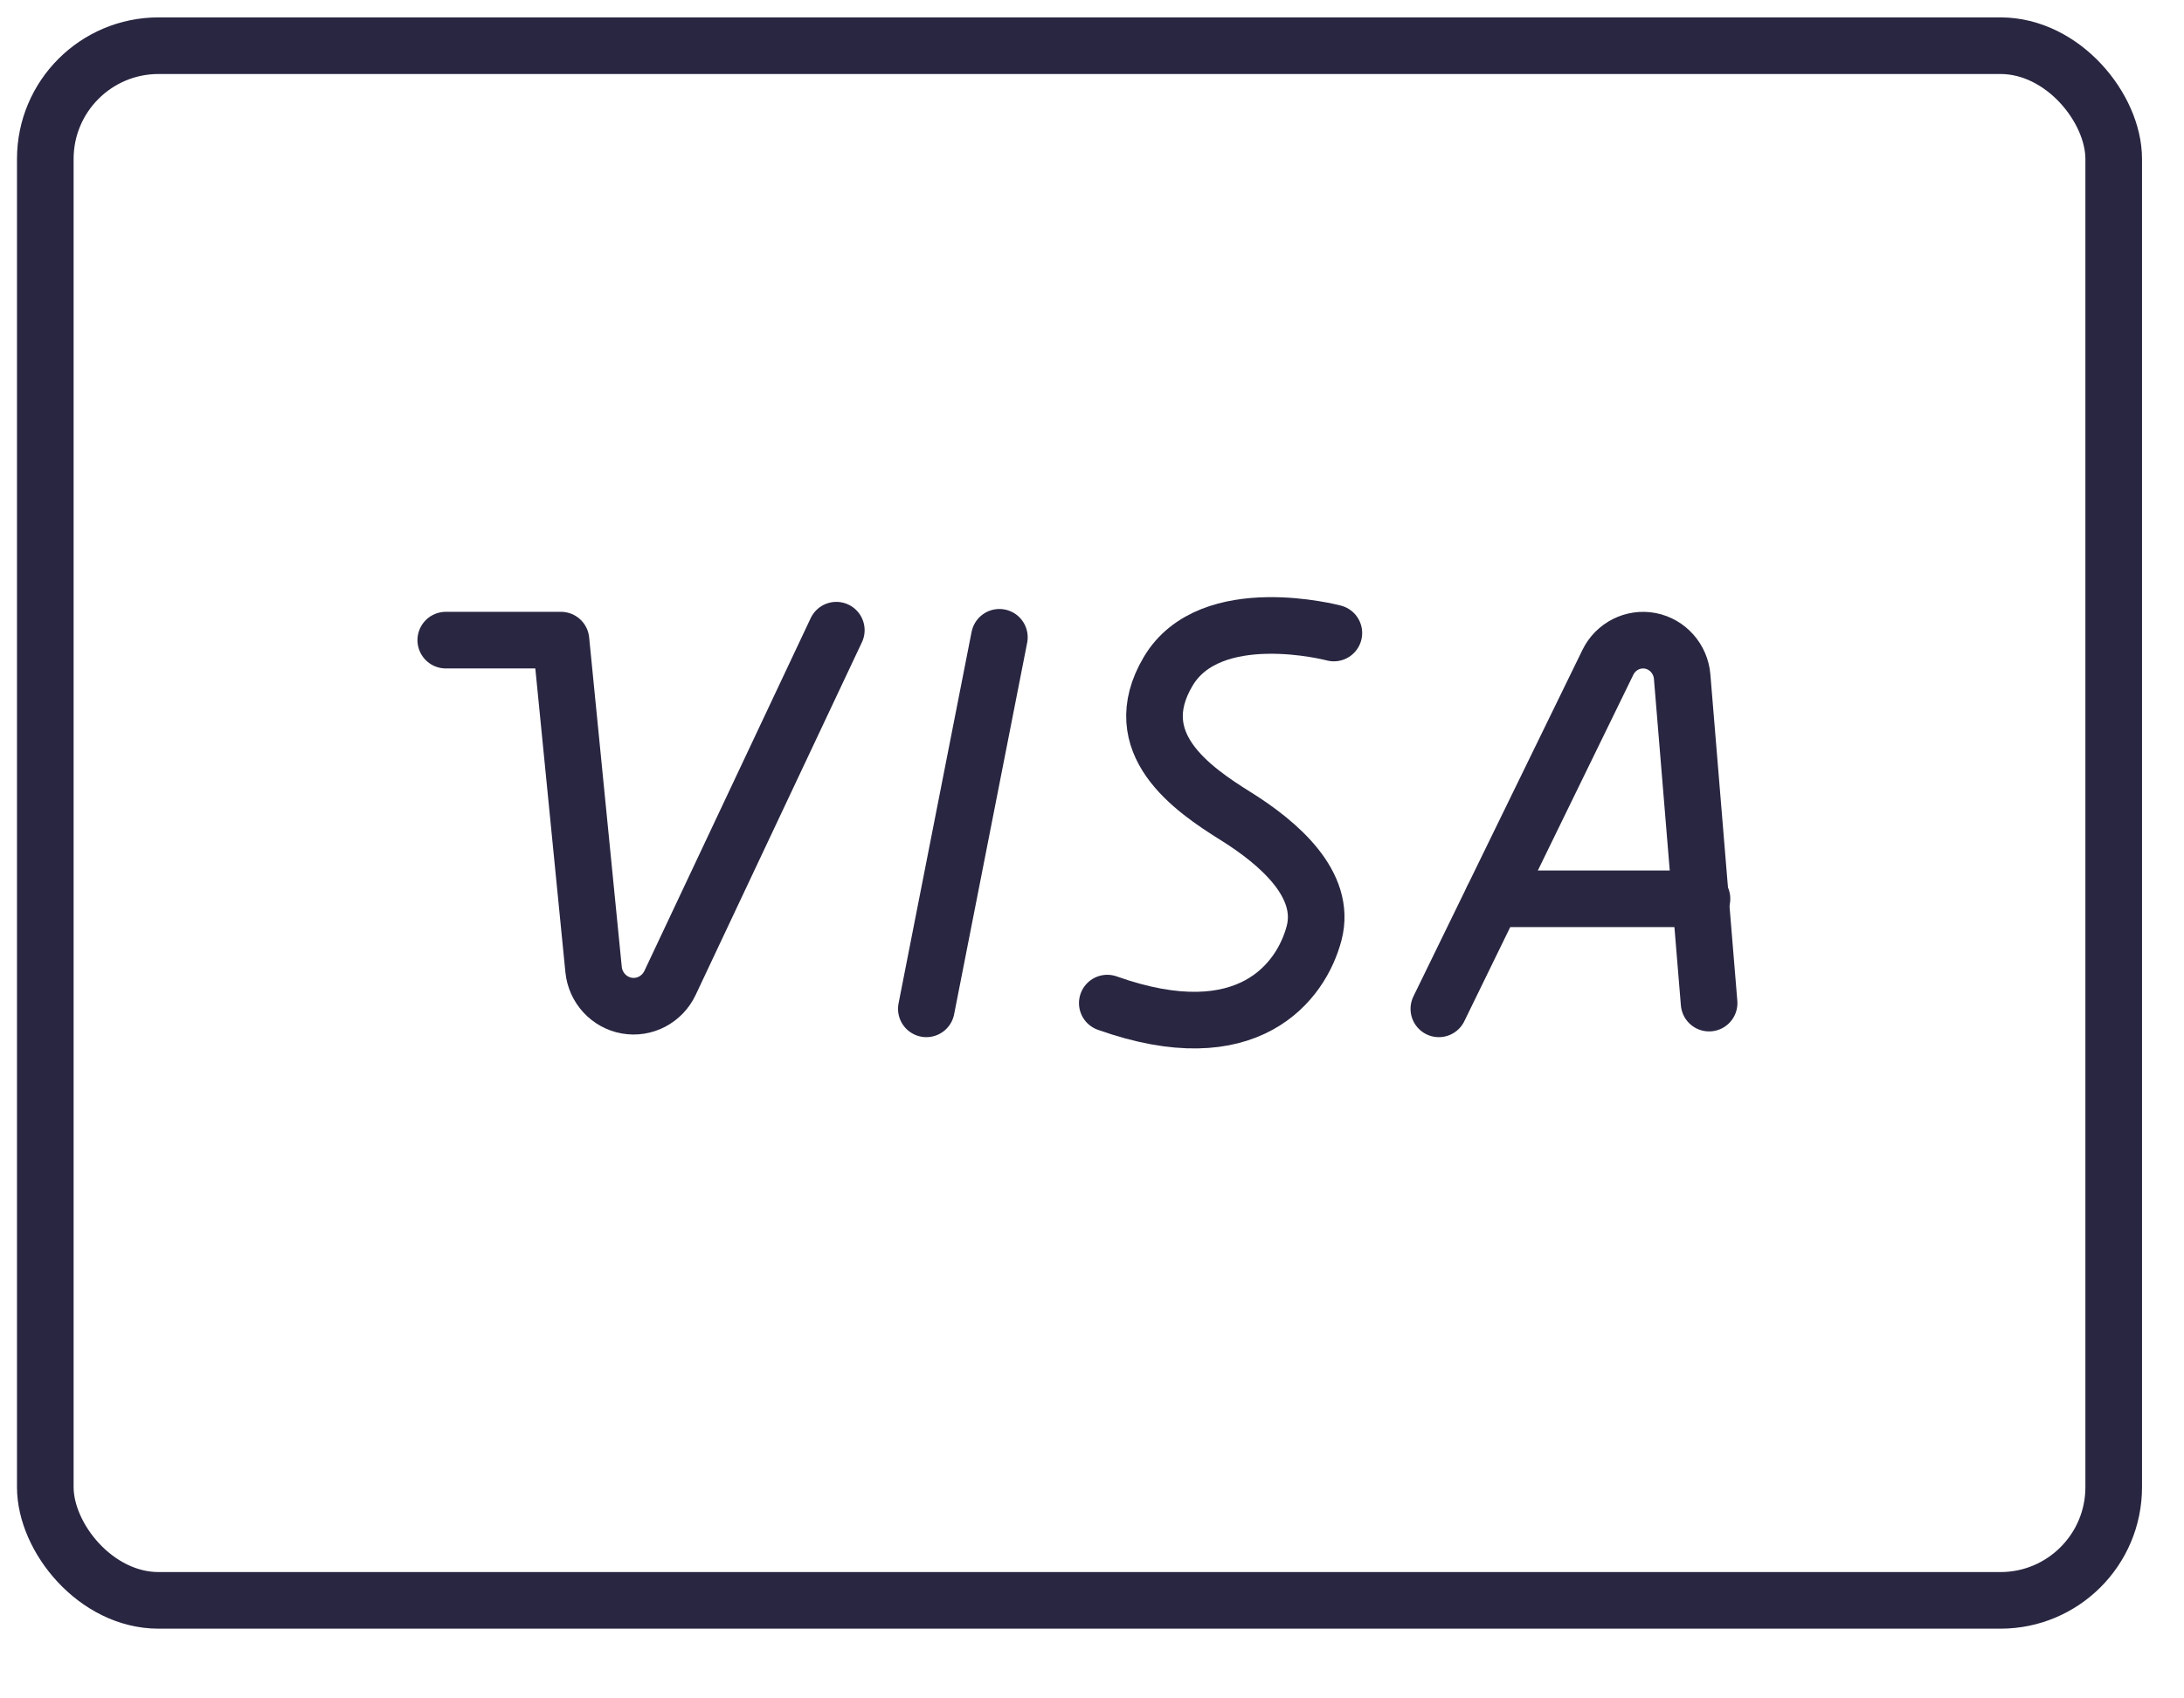 <?xml version="1.0" encoding="UTF-8"?>
<svg width="27px" height="21px" viewBox="0 0 27 21" version="1.1" xmlns="http://www.w3.org/2000/svg" xmlns:xlink="http://www.w3.org/1999/xlink">
    <!-- Generator: Sketch 59 (86127) - https://sketch.com -->
    <title>Picto/Visa</title>
    <desc>Created with Sketch.</desc>
    <g id="Paiement-SF" stroke="none" stroke-width="1" fill="none" fill-rule="evenodd" stroke-linecap="round" stroke-linejoin="round">
        <g id="PaiementSF-2" transform="translate(-939, -424)" stroke="#282641">
            <g id="Picto/Visa" transform="translate(939, 424)">
                <g id="Group">
                    <g id="credit-card-visa" stroke-width="0.7">
                        <rect id="Rectangle-path" x="0.56" y="0.565" width="25.571" height="19.223" rx="1.4"></rect>
                        <path d="M5.511,7.915 L6.935,7.915 L7.338,11.986 C7.36,12.212 7.528,12.395 7.748,12.434 C7.968,12.473 8.186,12.358 8.283,12.154 L10.339,7.792" id="Shape"></path>
                        <line x1="12.355" y1="7.88" x2="11.452" y2="12.474" id="Shape"></line>
                        <path d="M16.49,7.827 C16.49,7.827 14.961,7.42 14.44,8.304 C13.918,9.189 14.735,9.753 15.273,10.089 C15.812,10.425 16.403,10.937 16.246,11.537 C16.089,12.138 15.43,13.022 13.689,12.403" id="Shape"></path>
                        <path d="M17.788,12.474 L19.878,8.189 C19.975,7.991 20.19,7.883 20.404,7.924 C20.617,7.966 20.778,8.147 20.796,8.368 L21.129,12.403" id="Shape"></path>
                        <line x1="18.453" y1="11.113" x2="21.041" y2="11.113" id="Shape"></line>
                    </g>
                </g>
            </g>
        </g>
    </g>
</svg>